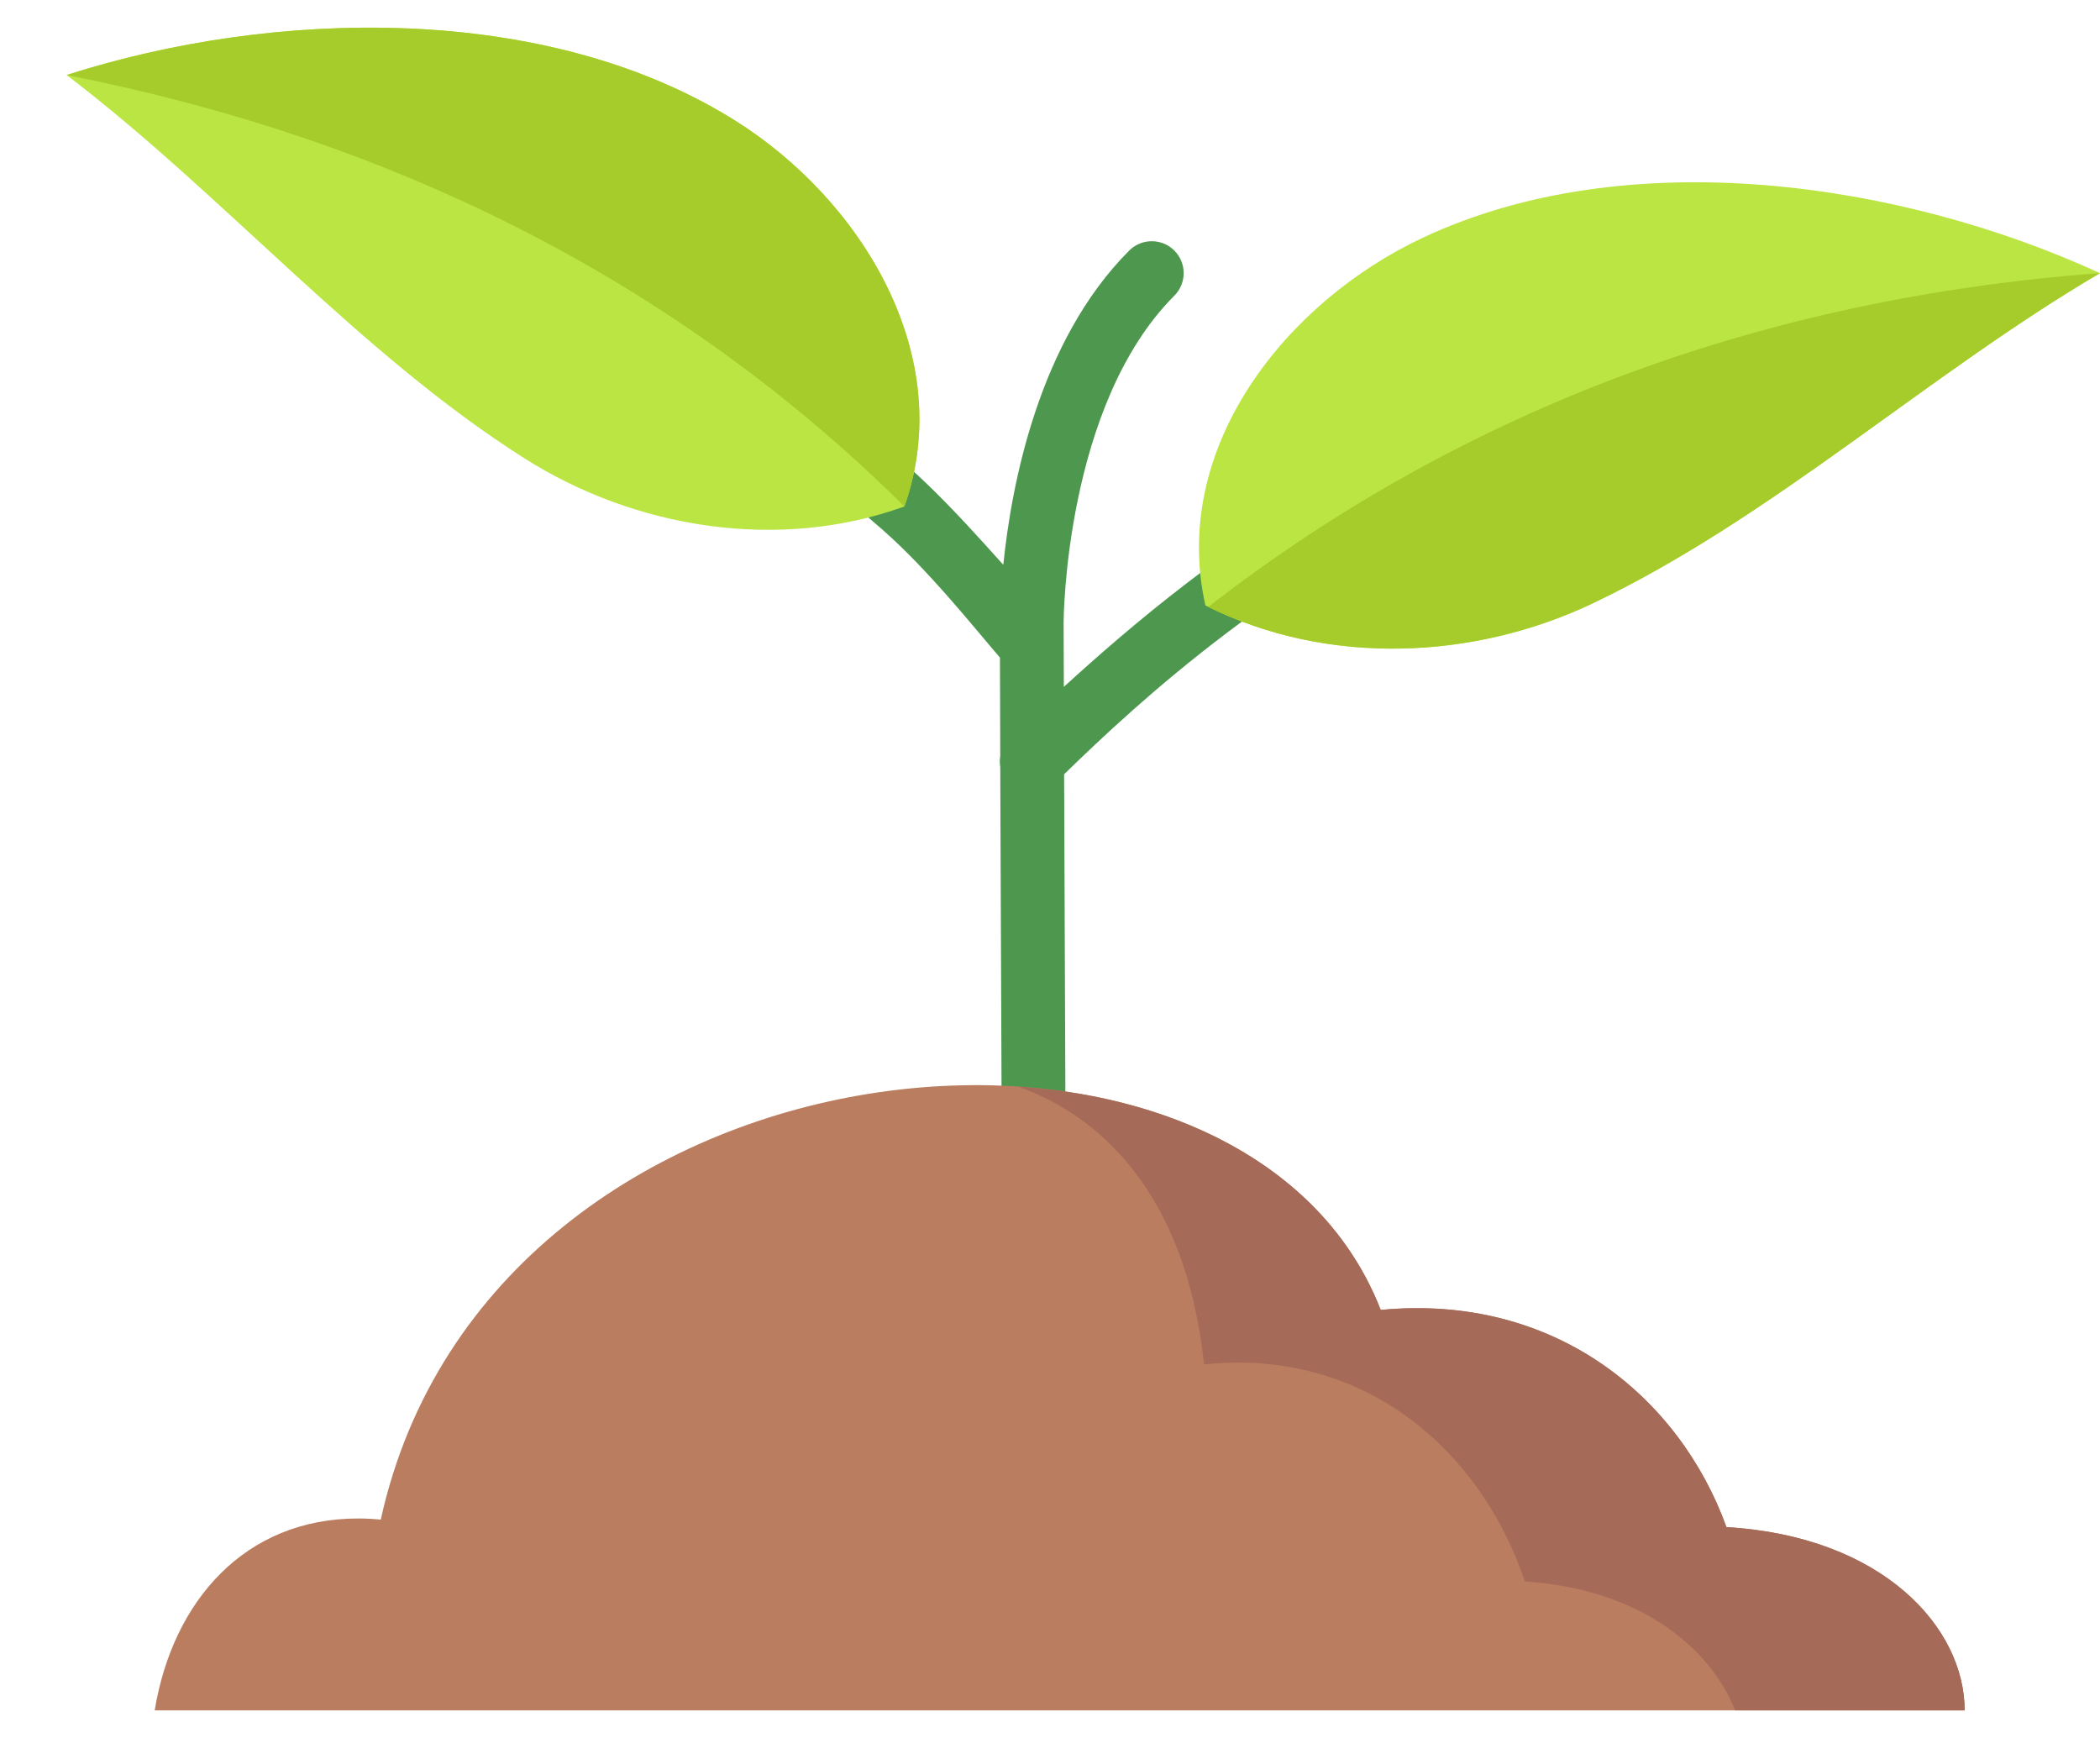 <svg width="29" height="24" viewBox="0 0 29 24" fill="none" xmlns="http://www.w3.org/2000/svg">
<path d="M19.546 6.833V6.81C19.546 6.495 19.212 6.292 18.934 6.439C18.058 6.899 17.2 7.431 16.398 8.046C15.727 8.56 15.156 9.061 14.691 9.485L14.688 8.59C14.688 8.56 14.706 5.595 16.217 4.083C16.389 3.911 16.389 3.632 16.217 3.46C16.045 3.288 15.766 3.288 15.594 3.46C14.341 4.714 13.967 6.701 13.855 7.799C13.53 7.438 13.16 7.026 12.799 6.681C11.407 5.353 9.857 4.306 8.355 3.495C8.077 3.345 7.739 3.548 7.739 3.864C7.739 4.011 7.817 4.147 7.943 4.223C9.29 5.033 10.736 6.044 12.178 7.307C12.821 7.869 13.462 8.679 13.809 9.081L13.813 10.44C13.805 10.49 13.805 10.542 13.813 10.592L13.85 19.84C13.851 20.083 14.048 20.279 14.291 20.279C14.291 20.279 14.292 20.279 14.292 20.279C14.536 20.279 14.732 20.081 14.731 19.837L14.695 10.692C15.202 10.198 15.959 9.483 16.94 8.741C17.703 8.163 18.509 7.653 19.328 7.201C19.462 7.127 19.546 6.987 19.546 6.833Z" fill="#4D984E"/>
<path d="M0.92 1.036C3.09 2.689 4.95 4.876 7.242 6.329C8.775 7.301 10.757 7.62 12.489 6.994C13.228 4.91 11.889 2.752 10.147 1.662C7.538 0.028 3.78 0.119 0.92 1.036Z" fill="#BAE543"/>
<path d="M29 3.772C26.617 5.171 24.483 7.144 22.003 8.328C20.343 9.12 18.312 9.201 16.646 8.361C16.156 6.177 17.762 4.169 19.646 3.284C22.468 1.957 26.235 2.503 29 3.772Z" fill="#BAE543"/>
<path d="M10.147 1.662C7.538 0.028 3.78 0.119 0.92 1.036C5.398 1.916 9.33 3.862 12.489 6.994C13.228 4.91 11.889 2.752 10.147 1.662Z" fill="#A5CC2A"/>
<path d="M16.686 8.381C18.344 9.199 20.355 9.114 22.002 8.328C24.482 7.144 26.617 5.171 28.999 3.772C24.396 4.114 20.237 5.623 16.686 8.381Z" fill="#A5CC2A"/>
<path d="M27.131 23.619C27.131 22.479 26.005 21.216 23.842 21.088C23.194 19.295 21.472 17.858 19.067 18.089C17.144 13.15 6.777 14.098 5.258 20.985C5.158 20.975 5.056 20.969 4.953 20.969C3.378 20.966 2.384 22.113 2.136 23.619H27.131Z" fill="#BA7D60"/>
<path d="M16.628 18.841C18.86 18.61 20.458 20.047 21.058 21.839C22.627 21.94 23.608 22.733 23.962 23.619H27.131C27.131 22.479 26.005 21.216 23.841 21.088C23.194 19.295 21.472 17.858 19.067 18.089C18.324 16.182 16.324 15.154 14.06 15.005C15.153 15.391 16.373 16.443 16.628 18.841Z" fill="#A56A58"/>
</svg>

